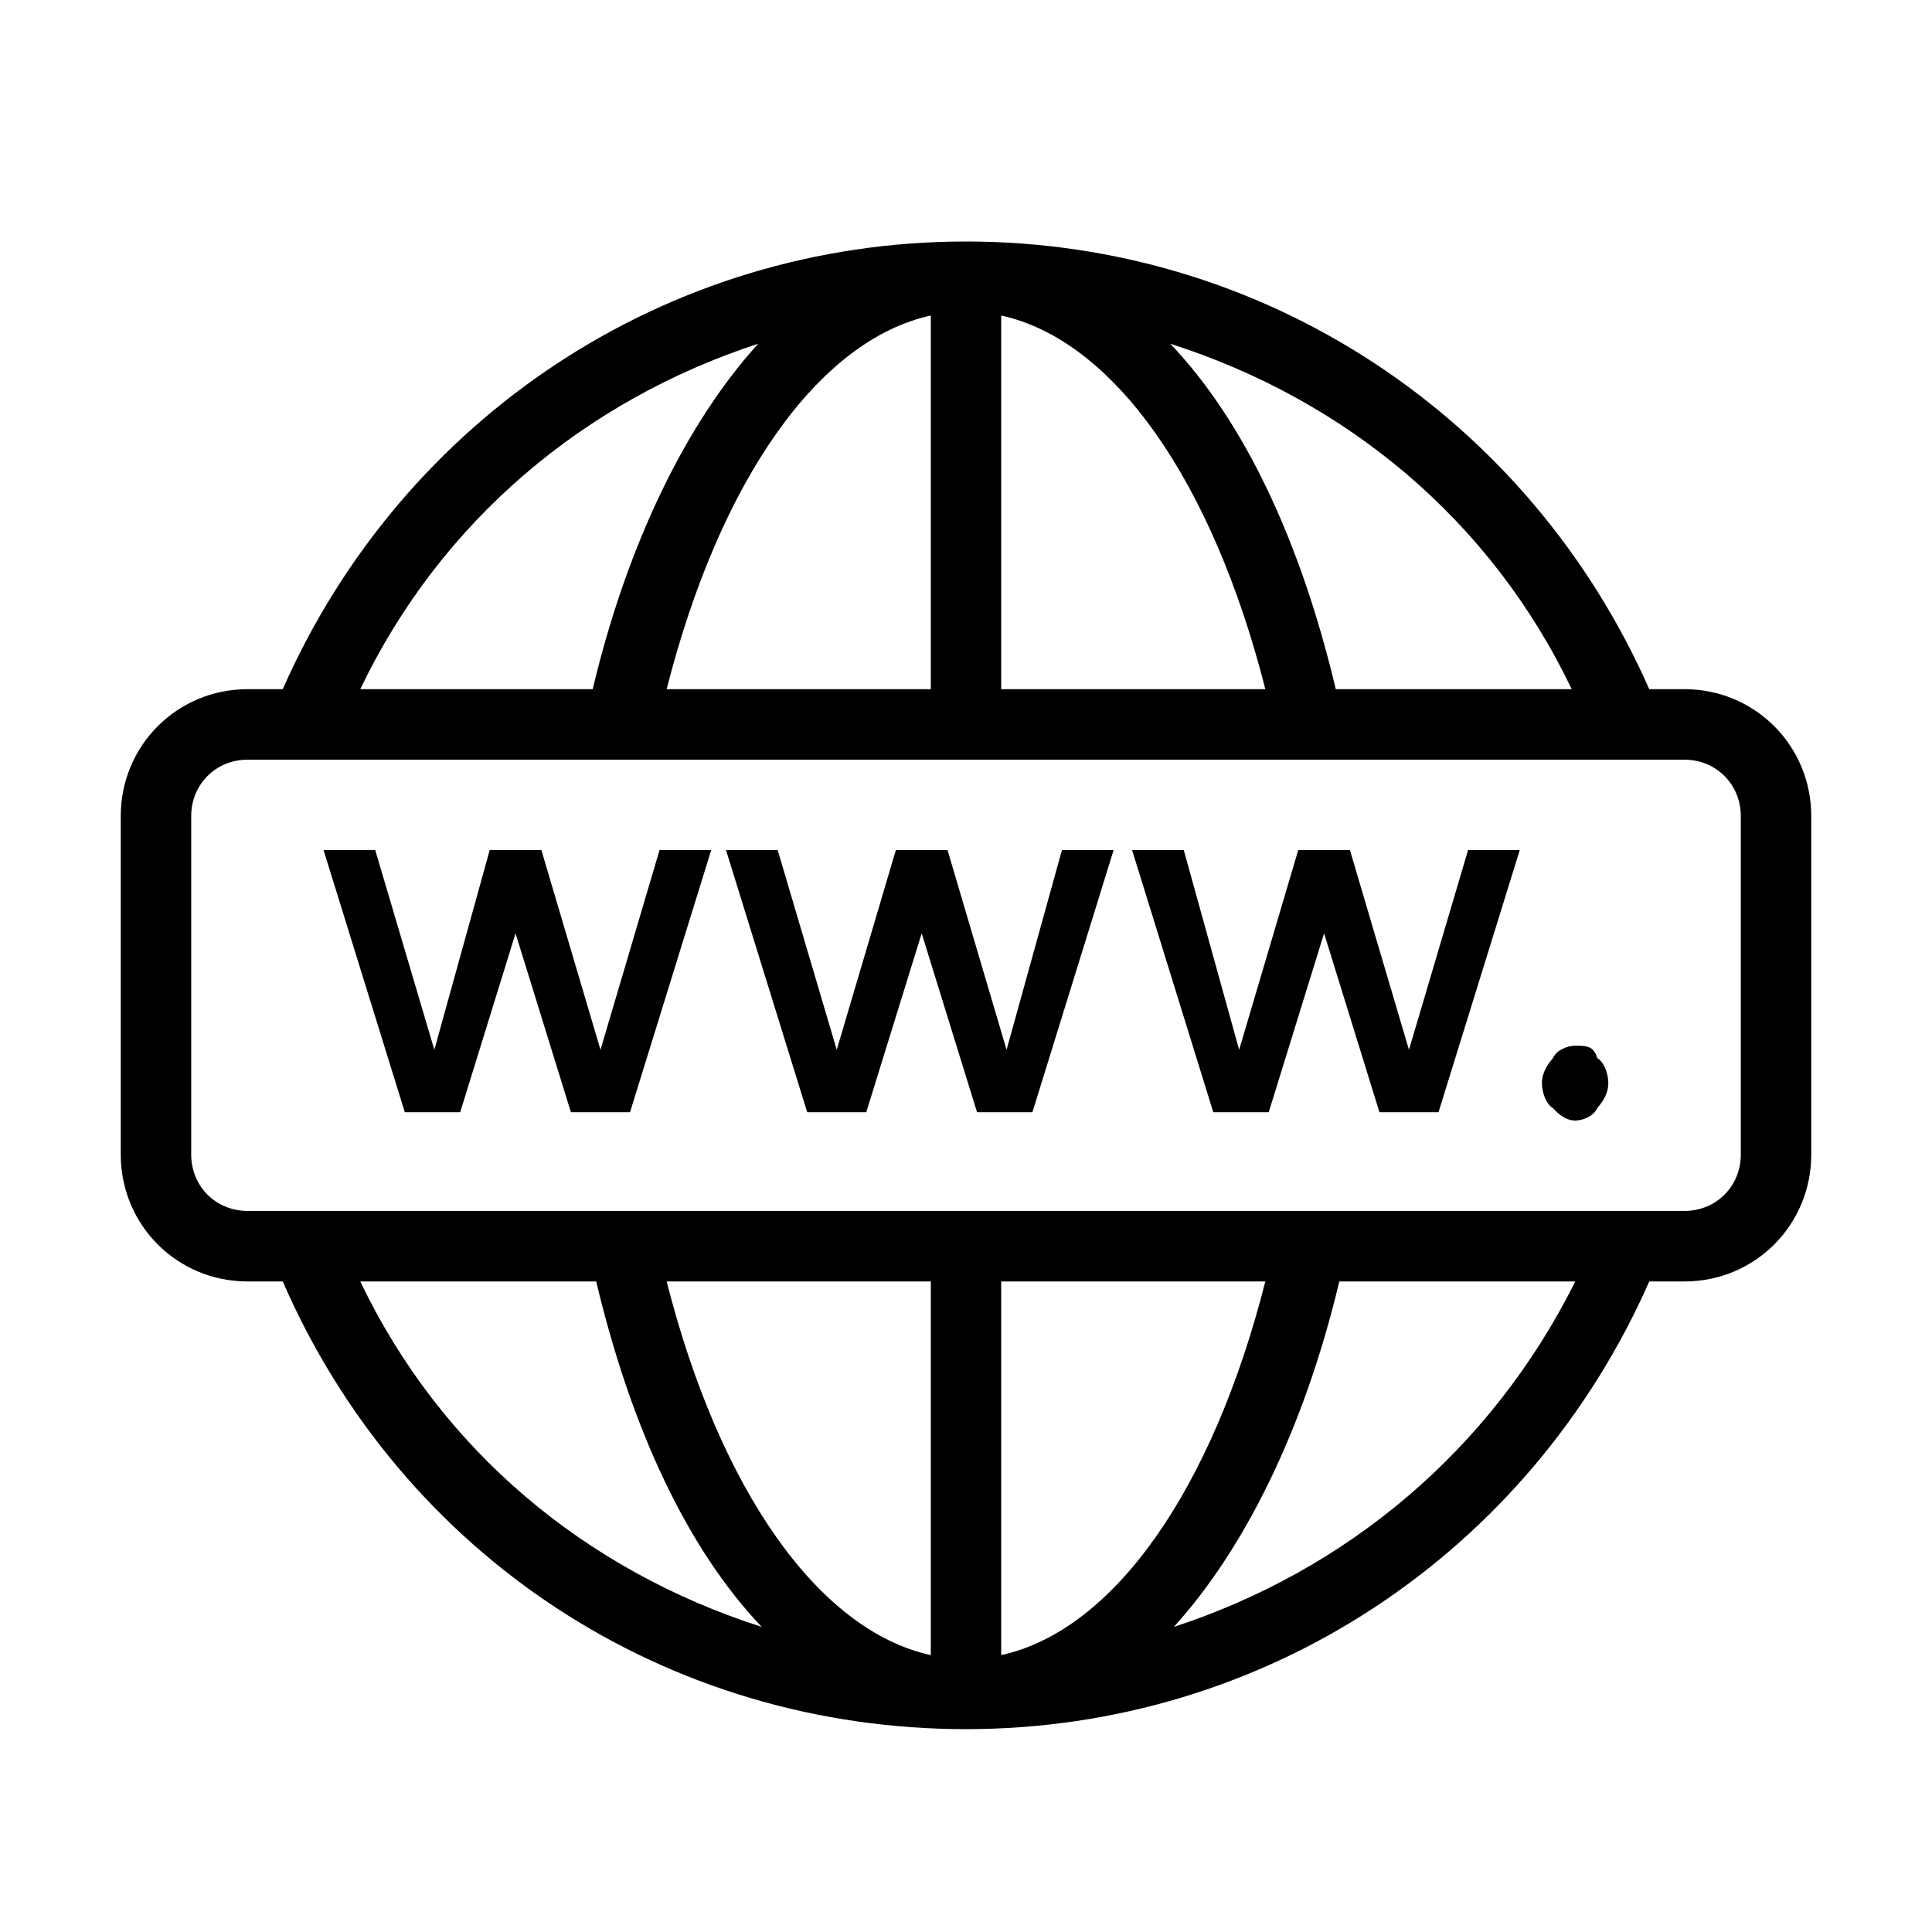 <svg width="32" height="32" viewBox="0 0 32 32" fill="none" xmlns="http://www.w3.org/2000/svg">
<path d="M27.9 11.415H27.317C25.333 6.919 20.958 4 16 4C11.042 4 6.667 6.919 4.683 11.415H4.1C2.933 11.415 2 12.35 2 13.517V19.123C2 20.29 2.933 21.225 4.1 21.225H4.683C6.667 25.779 11.042 28.64 16 28.64C20.958 28.64 25.333 25.721 27.317 21.225H27.9C29.067 21.225 30 20.29 30 19.123V13.517C30 12.35 29.067 11.415 27.9 11.415ZM26.033 11.415H22.125C21.542 8.963 20.608 6.978 19.383 5.693C22.3 6.627 24.692 8.613 26.033 11.415ZM11.042 11.415C11.917 7.97 13.55 5.635 15.417 5.226V11.415H11.042ZM16.583 5.226C18.45 5.635 20.083 7.97 20.958 11.415H16.583V5.226ZM12.558 5.693C11.392 6.978 10.4 8.963 9.817 11.415H5.967C7.308 8.613 9.7 6.627 12.558 5.693ZM5.967 21.225H9.875C10.458 23.677 11.392 25.662 12.617 26.947C9.7 26.012 7.308 24.027 5.967 21.225ZM16.583 27.414V21.225H20.958C20.083 24.67 18.45 27.005 16.583 27.414ZM15.417 27.414C13.55 27.005 11.917 24.67 11.042 21.225H15.417V27.414ZM19.442 26.947C20.608 25.662 21.6 23.677 22.183 21.225H26.092C24.692 24.027 22.3 26.012 19.442 26.947ZM28.833 19.123C28.833 19.648 28.425 20.057 27.9 20.057H4.1C3.575 20.057 3.167 19.648 3.167 19.123V13.517C3.167 12.992 3.575 12.583 4.1 12.583H27.9C28.425 12.583 28.833 12.992 28.833 13.517V19.123Z" fill="black"/>
<path d="M9.946 17.388L8.967 14.08H8.111L7.194 17.388L6.215 14.08H5.359L6.705 18.422H7.622L8.539 15.459L9.456 18.422H10.435L11.78 14.08H10.924L9.946 17.388ZM16.672 17.388L15.694 14.08H14.838L13.859 17.388L12.881 14.08H12.025L13.37 18.422H14.348L15.266 15.459L16.183 18.422H17.1L18.445 14.08H17.589L16.672 17.388ZM23.337 17.388L22.359 14.08H21.503L20.524 17.388L19.607 14.08H18.751L20.096 18.422H21.014L21.931 15.459L22.848 18.422H23.826L25.172 14.08H24.316L23.337 17.388ZM26.089 17.32C25.967 17.32 25.783 17.388 25.722 17.526C25.6 17.664 25.539 17.802 25.539 17.94C25.539 18.078 25.6 18.284 25.722 18.353C25.844 18.491 25.967 18.56 26.089 18.56C26.211 18.56 26.395 18.491 26.456 18.353C26.578 18.215 26.639 18.078 26.639 17.94C26.639 17.802 26.578 17.595 26.456 17.526C26.395 17.32 26.273 17.32 26.089 17.32Z" fill="black"/>
</svg>
